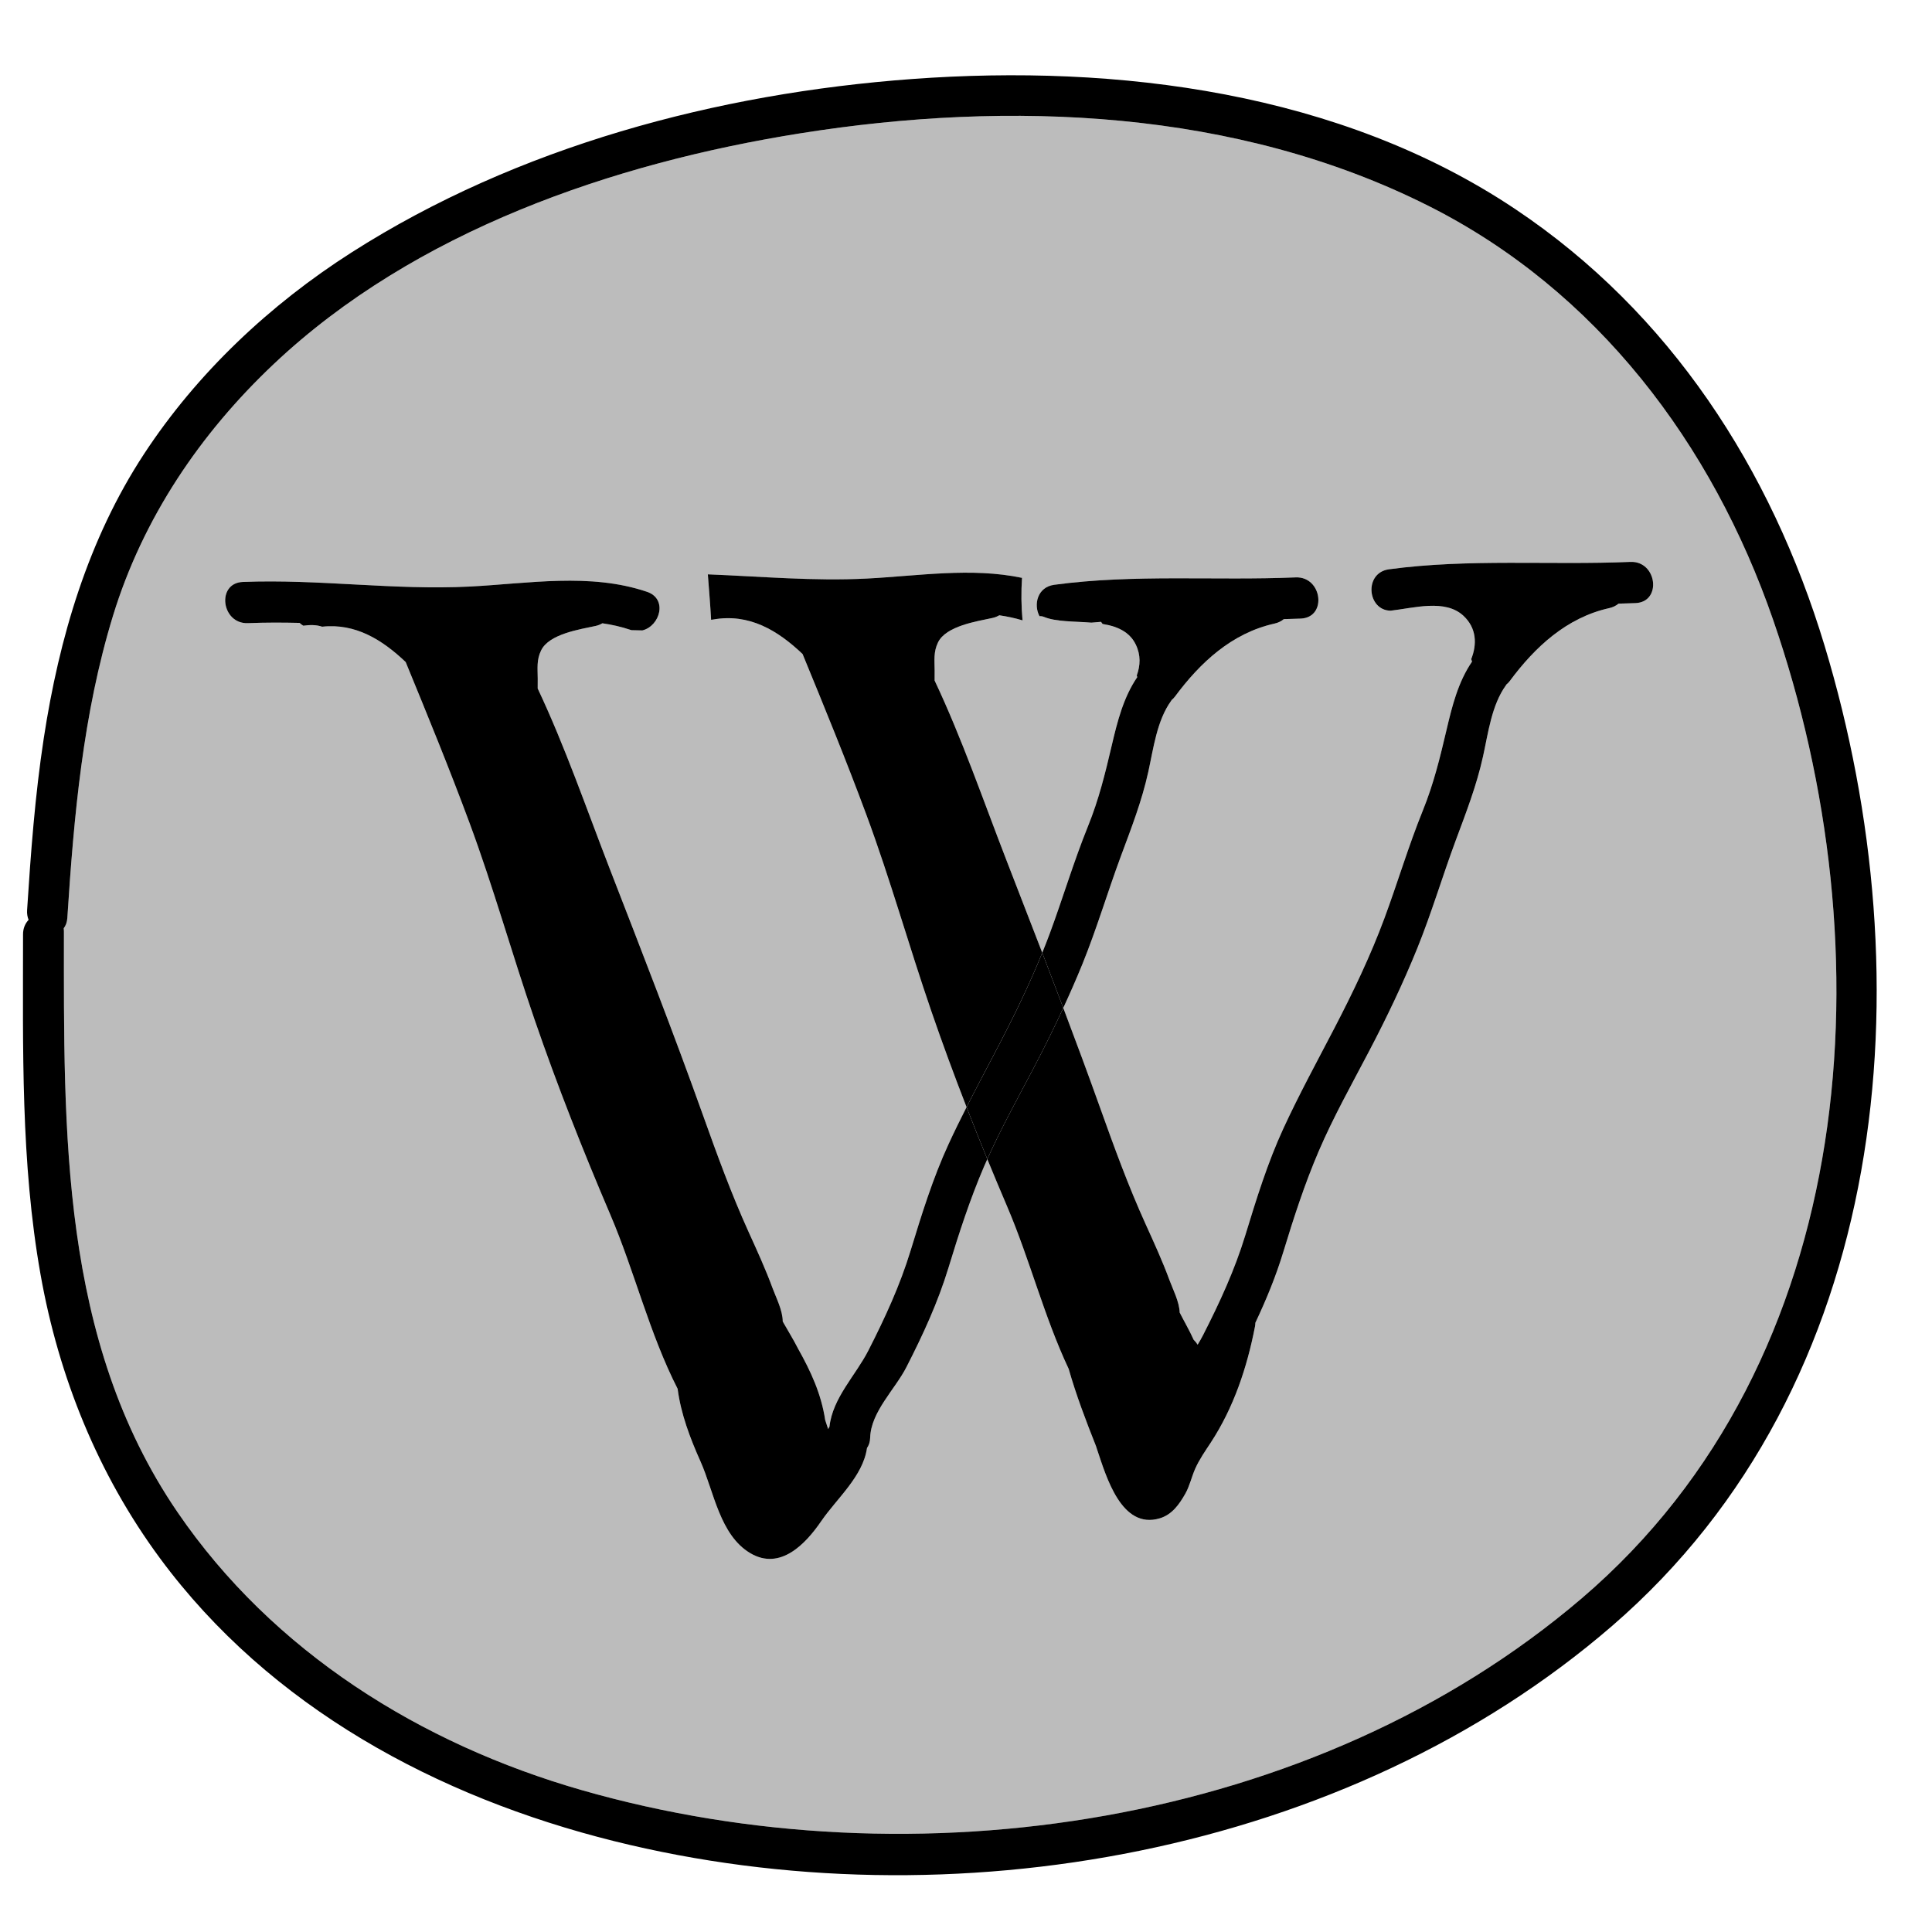 <?xml version="1.0" encoding="utf-8"?>
<!-- Generator: Adobe Illustrator 16.0.3, SVG Export Plug-In . SVG Version: 6.00 Build 0)  -->
<!DOCTYPE svg PUBLIC "-//W3C//DTD SVG 1.1//EN" "http://www.w3.org/Graphics/SVG/1.1/DTD/svg11.dtd">
<svg version="1.1" id="Layer_1" xmlns="http://www.w3.org/2000/svg" xmlns:xlink="http://www.w3.org/1999/xlink" x="0px" y="0px"
	 width="512px" height="512px" viewBox="0 0 512 512" style="enable-background:new 0 0 512 512;" xml:space="preserve">
<style type="text/css">
<![CDATA[
	.st0{fill:#14B6B9;}
	.st1{fill:#4B7BB2;}
	.st2{fill:#1E4384;}
	.st3{fill:#ED488B;}
	.st4{fill:#EF4754;}
	.st5{fill:#EF4823;}
	.st6{fill:#8A4581;}
	.st7{fill:#BCBCBC;}
	.st8{fill:#F26322;}
	.st9{fill:#F6851F;}
	.st10{fill:#283D5B;}
	.st11{fill:#C56528;}
	.st12{fill:#2B8C5E;}
	.st13{fill:#FCBF95;}
	.st14{fill:#FEBF10;}
	.st15{fill:none;}
	.st16{fill:#CAD7D6;}
	.st17{fill:#CBDB2D;}
	.st18{fill:#373837;}
	.st19{fill:#D03827;}
	.st20{fill:#3AB37C;}
	.st21{fill:#D6E5E5;}
	.st22{fill:#71C598;}
]]>
</style>
<g>
	<g>
		<g>
			<path class="st7" d="M469.869,164.187c-16.125-46.552-46.66-87.148-91.268-109.607c-50.949-25.65-110.953-28.072-166.416-19.262
				c-49.779,7.906-102.279,25.918-139.578,61.098c-19.578,18.467-34.738,40.916-42.662,66.768
				c-7.961,25.975-10.365,53.114-12.104,80.102c-0.072,1.145-0.426,2.039-0.953,2.711c0.031,0.247,0.051,0.502,0.051,0.772
				c0,52.927-1.062,108.335,30.076,153.938c25.32,37.082,64.48,61.467,107.197,73.711c88,25.225,194.16,9.605,264.924-50.809
				C493.244,360.337,500.053,251.323,469.869,164.187z M433.427,159.829c-1.496,0.063-2.993,0.104-4.491,0.143
				c-0.657,0.543-1.47,0.961-2.456,1.18c-11.317,2.51-19.713,10.327-26.424,19.389c-0.245,0.331-0.53,0.603-0.832,0.848
				c-0.043,0.066-0.074,0.132-0.12,0.197c-3.809,5.257-4.71,12.652-6.076,18.835c-1.736,7.86-4.487,14.867-7.276,22.392
				c-3.505,9.453-6.372,19.152-10.16,28.5c-3.786,9.347-8.116,18.386-12.796,27.317c-4.568,8.72-9.459,17.428-13.337,26.481
				c-3.715,8.674-6.618,17.637-9.363,26.657c-1.986,6.53-4.538,12.694-7.409,18.781c-0.008,0.327-0.037,0.666-0.106,1.021
				c-2.094,10.817-5.641,21.457-11.701,30.711c-1.464,2.237-3.032,4.46-4.124,6.912c-0.964,2.163-1.481,4.626-2.653,6.683
				c-1.602,2.808-3.5,5.523-6.76,6.498c-10.15,3.037-14.18-11.078-16.539-18.053c-0.126-0.373-0.243-0.75-0.367-1.123
				c-2.665-6.706-5.25-13.49-7.223-20.42c-6.504-13.813-10.303-28.985-16.294-43.007c-1.787-4.183-3.545-8.38-5.271-12.589
				c-0.303,0.677-0.61,1.353-0.902,2.034c-3.716,8.674-6.618,17.637-9.363,26.657c-2.823,9.279-6.772,17.823-11.186,26.451
				c-3.008,5.883-9.406,11.838-9.597,18.681c-0.032,1.137-0.348,2.037-0.84,2.737c-1.068,7.527-8.025,13.383-12.133,19.385
				c-4.158,6.075-10.878,13.145-18.761,8.5c-8.131-4.792-9.666-16.356-13.222-24.309c-2.806-6.273-5.216-12.647-6.066-19.264
				c-7.483-14.634-11.395-31.064-17.845-46.164c-7.274-17.027-14.079-34.265-20.103-51.776
				c-5.955-17.306-10.865-34.932-17.23-52.102c-5.308-14.317-11.091-28.445-16.896-42.566c-6.215-5.903-13.313-10.325-22.138-9.361
				c-1.548-0.532-3.235-0.502-4.989-0.267c-0.363-0.205-0.693-0.452-0.982-0.741c-4.562-0.107-9.126-0.117-13.693,0.066
				c-7.047,0.282-8.435-10.636-1.353-10.919c20.061-0.802,40.079,2.243,60.121,1.222c15.562-0.792,31.862-3.722,46.984,1.387
				c5.553,1.876,3.452,9.073-1.216,10.233c-0.957-0.036-1.914-0.059-2.871-0.064c-0.116-0.032-0.23-0.059-0.347-0.099
				c-2.409-0.813-4.879-1.363-7.388-1.725c-0.522,0.313-1.119,0.557-1.799,0.707c-4.104,0.9-12.315,2.096-14.438,6.481
				c-1.23,2.54-0.91,4.729-0.894,7.47c0.006,0.87-0.013,1.751-0.008,2.63c7.301,15.466,12.945,31.921,19.079,47.737
				c8.444,21.77,16.931,43.529,24.79,65.518c3.733,10.445,7.451,20.677,12.04,30.791c2.228,4.911,4.488,9.83,6.347,14.896
				c0.894,2.434,2.675,5.834,2.683,8.807c1.369,2.422,2.85,4.798,4.068,7.207c3.301,5.87,6.141,11.933,7.177,18.888
				c0.265,0.804,0.528,1.61,0.792,2.417c0.102-0.224,0.214-0.436,0.345-0.629c0.84-7.655,6.933-13.577,10.312-20.206
				c4.403-8.639,8.348-17.171,11.186-26.452c2.92-9.554,5.89-19.184,10.081-28.274c1.514-3.284,3.111-6.532,4.751-9.761
				c-3.271-8.41-6.394-16.877-9.33-25.41c-5.954-17.306-10.864-34.932-17.23-52.101c-5.308-14.317-11.091-28.446-16.896-42.566
				c-6.583-6.254-14.157-10.854-23.729-9.138c-0.176,0.032-0.345,0.048-0.513,0.064c-0.214-4.016-0.566-8.027-0.866-12.042
				c14.028,0.556,28.045,1.83,42.073,1.116c13.591-0.692,27.747-3.013,41.188-0.186c-0.251,3.765-0.208,7.522,0.136,11.264
				c-2.019-0.604-4.074-1.045-6.16-1.346c-0.522,0.313-1.119,0.557-1.799,0.707c-4.104,0.9-12.315,2.097-14.438,6.481
				c-1.229,2.54-0.911,4.73-0.893,7.47c0.006,0.87-0.013,1.751-0.008,2.631c7.301,15.466,12.945,31.92,19.079,47.737
				c3.154,8.134,6.315,16.266,9.447,24.409c0.682-1.683,1.349-3.373,1.98-5.077c3.505-9.453,6.371-19.152,10.159-28.5
				c2.874-7.095,4.545-13.977,6.291-21.416c1.475-6.286,3.071-12.671,6.75-18.057c-0.058-0.138-0.088-0.286-0.136-0.428
				c0.958-2.622,1.104-5.405-0.272-8.225c-0.635-1.301-1.5-2.306-2.532-3.086c-0.14-0.12-0.286-0.22-0.438-0.303
				c-1.642-1.096-3.651-1.698-5.816-2.049c-0.149-0.177-0.287-0.363-0.413-0.557c-0.851,0.058-1.7,0.139-2.55,0.211
				c-4.552-0.367-9.336-0.189-12.581-1.524c-0.407-0.167-0.799-0.215-1.168-0.187c-1.645-3.049-0.581-7.715,3.901-8.32
				c21.224-2.867,42.652-1.06,63.978-1.959c7.049-0.297,8.436,10.621,1.353,10.919c-1.497,0.063-2.993,0.103-4.491,0.142
				c-0.657,0.543-1.47,0.962-2.456,1.18c-11.317,2.51-19.713,10.327-26.423,19.389c-0.245,0.331-0.53,0.603-0.832,0.849
				c-0.044,0.065-0.074,0.131-0.121,0.197c-3.808,5.257-4.709,12.652-6.075,18.835c-1.735,7.861-4.486,14.867-7.276,22.392
				c-3.505,9.454-6.371,19.152-10.159,28.5c-1.601,3.951-3.316,7.837-5.097,11.692c3.328,8.804,6.601,17.629,9.768,26.492
				c3.734,10.446,7.452,20.677,12.041,30.791c2.228,4.911,4.488,9.831,6.347,14.897c0.867,2.364,2.588,5.645,2.692,8.556
				c1.226,2.42,2.607,4.767,3.707,7.222c0.409,0.384,0.765,0.82,1.049,1.293c0.52-0.85,1.013-1.706,1.455-2.574
				c4.404-8.639,8.348-17.171,11.186-26.452c2.921-9.555,5.89-19.184,10.081-28.274c4.151-9.003,8.921-17.742,13.493-26.538
				c4.937-9.499,9.576-19.164,13.301-29.211c3.505-9.454,6.372-19.152,10.159-28.5c2.875-7.095,4.545-13.977,6.291-21.416
				c1.475-6.285,3.07-12.671,6.75-18.056c-0.09-0.216-0.146-0.445-0.213-0.67c1.556-3.918,1.452-8.208-2.069-11.485
				c-4.839-4.503-13.165-2.038-19.294-1.344c-6.222-0.081-7.127-10.065-0.431-10.969c21.225-2.867,42.652-1.06,63.978-1.959
				C439.123,148.613,440.509,159.531,433.427,159.829z"/>
		</g>
	</g>
	<g>
		<g>
			<path d="M483.537,171.122c-14.17-46.857-40.941-88.285-82.014-115.738C355.164,24.398,296.248,16.937,241.74,20.937
				c-51.699,3.795-104.629,17.898-148.596,45.979C71.543,80.71,52.266,98.813,38.178,120.296
				c-14.859,22.66-22.512,48.775-26.58,75.363c-2.311,15.085-3.439,30.333-4.418,45.553c-0.062,0.949,0.094,1.805,0.398,2.563
				c-0.889,0.938-1.473,2.218-1.473,3.828c0,30.126-0.645,60.399,4.645,90.183c4.822,27.145,15.229,52.928,31.631,75.148
				c29.15,39.498,73.502,63.312,120.389,74.99c88.939,22.154,194.244,3.654,264.5-57.08
				C501.248,366.892,510.428,260.058,483.537,171.122z M419.137,423.608c-70.764,60.414-176.924,76.033-264.924,50.809
				c-42.717-12.244-81.877-36.629-107.197-73.711c-31.139-45.604-30.076-101.012-30.076-153.938c0-0.271-0.02-0.525-0.051-0.772
				c0.527-0.672,0.881-1.566,0.953-2.711c1.738-26.987,4.143-54.127,12.104-80.102c7.924-25.852,23.084-48.301,42.662-66.768
				c37.299-35.18,89.799-53.191,139.578-61.098c55.463-8.811,115.467-6.389,166.416,19.262
				c44.607,22.459,75.143,63.056,91.268,109.607C500.053,251.323,493.244,360.337,419.137,423.608z"/>
		</g>
	</g>
	<g>
		<g>
			<path d="M256.146,293.405c-1.64,3.229-3.237,6.477-4.751,9.761c-4.191,9.09-7.161,18.72-10.081,28.274
				c-2.838,9.28-6.782,17.813-11.186,26.452c-3.379,6.629-9.473,12.551-10.312,20.206c-0.13,0.193-0.243,0.405-0.345,0.629
				c-0.264-0.807-0.527-1.613-0.792-2.417c-1.036-6.955-3.876-13.018-7.177-18.888c-1.218-2.409-2.7-4.785-4.068-7.207
				c-0.007-2.973-1.789-6.373-2.683-8.807c-1.859-5.066-4.119-9.986-6.347-14.896c-4.589-10.114-8.307-20.345-12.04-30.791
				c-7.859-21.989-16.346-43.748-24.79-65.518c-6.134-15.816-11.778-32.271-19.079-47.737c-0.005-0.879,0.014-1.761,0.008-2.63
				c-0.017-2.74-0.336-4.93,0.894-7.47c2.122-4.385,10.333-5.581,14.438-6.481c0.68-0.149,1.277-0.394,1.799-0.707
				c2.509,0.362,4.979,0.912,7.388,1.725c0.117,0.04,0.231,0.067,0.347,0.099c0.957,0.005,1.914,0.028,2.871,0.064
				c4.668-1.16,6.769-8.357,1.216-10.233c-15.122-5.109-31.423-2.179-46.984-1.387c-20.042,1.021-40.06-2.024-60.121-1.222
				c-7.083,0.283-5.695,11.201,1.353,10.919c4.567-0.183,9.131-0.173,13.693-0.066c0.289,0.29,0.619,0.537,0.982,0.741
				c1.754-0.235,3.441-0.265,4.989,0.267c8.825-0.964,15.923,3.458,22.138,9.361c5.804,14.121,11.588,28.25,16.896,42.566
				c6.365,17.169,11.275,34.795,17.23,52.102c6.024,17.511,12.829,34.75,20.103,51.776c6.451,15.1,10.362,31.529,17.845,46.164
				c0.851,6.616,3.261,12.99,6.066,19.264c3.556,7.953,5.091,19.518,13.222,24.309c7.883,4.645,14.603-2.424,18.761-8.5
				c4.107-6.002,11.064-11.858,12.133-19.385c0.492-0.7,0.809-1.6,0.84-2.737c0.191-6.843,6.589-12.798,9.597-18.681
				c4.413-8.628,8.362-17.172,11.186-26.451c2.745-9.021,5.647-17.983,9.363-26.657c0.292-0.681,0.6-1.356,0.902-2.034
				C259.773,302.606,257.938,298.014,256.146,293.405z"/>
		</g>
	</g>
	<g>
		<g>
			<path d="M343.36,153.016c-21.326,0.899-42.754-0.907-63.978,1.959c-4.482,0.605-5.546,5.271-3.901,8.32
				c0.369-0.028,0.761,0.02,1.168,0.187c3.245,1.335,8.029,1.158,12.581,1.524c0.85-0.072,1.699-0.153,2.55-0.211
				c0.126,0.194,0.264,0.38,0.413,0.557c2.165,0.352,4.175,0.953,5.816,2.049c0.152,0.083,0.299,0.184,0.438,0.303
				c1.032,0.78,1.897,1.785,2.532,3.086c1.376,2.82,1.23,5.603,0.272,8.225c0.048,0.142,0.078,0.291,0.136,0.428
				c-3.679,5.385-5.274,11.771-6.75,18.057c-1.746,7.438-3.417,14.321-6.291,21.416c-3.788,9.348-6.654,19.047-10.159,28.5
				c-0.632,1.704-1.299,3.394-1.98,5.077c1.872,4.867,3.73,9.739,5.574,14.617c1.78-3.855,3.496-7.742,5.097-11.692
				c3.788-9.348,6.654-19.046,10.159-28.5c2.79-7.525,5.541-14.531,7.276-22.392c1.366-6.183,2.268-13.578,6.075-18.835
				c0.047-0.065,0.077-0.131,0.121-0.197c0.302-0.246,0.587-0.518,0.832-0.849c6.71-9.062,15.106-16.878,26.423-19.389
				c0.986-0.218,1.798-0.637,2.456-1.18c1.498-0.039,2.994-0.079,4.491-0.142C351.796,163.636,350.409,152.718,343.36,153.016z"/>
		</g>
	</g>
	<g>
		<g>
			<path d="M266.762,228.084c-6.134-15.817-11.778-32.271-19.079-47.737c-0.005-0.88,0.014-1.761,0.008-2.631
				c-0.018-2.74-0.336-4.93,0.893-7.47c2.123-4.384,10.333-5.581,14.438-6.481c0.68-0.149,1.276-0.394,1.799-0.707
				c2.086,0.301,4.142,0.742,6.16,1.346c-0.343-3.742-0.387-7.499-0.136-11.264c-13.441-2.827-27.597-0.506-41.188,0.186
				c-14.028,0.714-28.045-0.56-42.073-1.116c0.299,4.015,0.652,8.026,0.866,12.042c0.168-0.016,0.337-0.032,0.513-0.064
				c9.571-1.716,17.146,2.884,23.729,9.138c5.805,14.121,11.588,28.25,16.896,42.566c6.366,17.169,11.276,34.795,17.23,52.101
				c2.937,8.533,6.06,17,9.33,25.41c2.854-5.624,5.838-11.188,8.742-16.776c4.099-7.888,7.984-15.894,11.32-24.135
				C273.077,244.351,269.916,236.218,266.762,228.084z"/>
		</g>
	</g>
	<g>
		<g>
			<path d="M432.073,148.911c-21.325,0.899-42.753-0.907-63.978,1.959c-6.696,0.904-5.791,10.889,0.431,10.969
				c6.129-0.693,14.455-3.159,19.294,1.344c3.521,3.277,3.625,7.567,2.069,11.485c0.067,0.225,0.123,0.454,0.213,0.67
				c-3.679,5.385-5.275,11.771-6.75,18.056c-1.746,7.439-3.417,14.321-6.291,21.416c-3.788,9.348-6.654,19.046-10.159,28.5
				c-3.725,10.047-8.364,19.712-13.301,29.211c-4.572,8.796-9.342,17.534-13.493,26.538c-4.191,9.09-7.16,18.719-10.081,28.274
				c-2.838,9.28-6.781,17.813-11.186,26.452c-0.442,0.869-0.936,1.724-1.455,2.574c-0.284-0.474-0.641-0.91-1.049-1.293
				c-1.099-2.455-2.481-4.801-3.707-7.222c-0.104-2.911-1.825-6.191-2.692-8.556c-1.859-5.066-4.119-9.986-6.347-14.897
				c-4.589-10.114-8.307-20.345-12.041-30.791c-3.167-8.863-6.439-17.688-9.768-26.492c-2.432,5.267-4.998,10.468-7.699,15.625
				c-4.225,8.064-8.715,16.121-12.435,24.448c1.726,4.209,3.483,8.406,5.271,12.589c5.991,14.022,9.79,29.193,16.294,43.007
				c1.973,6.93,4.559,13.714,7.223,20.42c0.124,0.374,0.241,0.75,0.367,1.123c2.359,6.975,6.389,21.09,16.539,18.053
				c3.26-0.975,5.158-3.69,6.76-6.498c1.172-2.057,1.689-4.52,2.653-6.683c1.092-2.452,2.66-4.675,4.124-6.912
				c6.06-9.254,9.607-19.894,11.701-30.711c0.069-0.355,0.099-0.694,0.106-1.021c2.871-6.087,5.423-12.251,7.409-18.781
				c2.745-9.02,5.648-17.983,9.363-26.657c3.878-9.053,8.769-17.761,13.337-26.481c4.68-8.931,9.01-17.97,12.796-27.317
				c3.788-9.348,6.654-19.047,10.16-28.5c2.79-7.525,5.541-14.532,7.276-22.392c1.366-6.183,2.267-13.578,6.076-18.835
				c0.046-0.065,0.077-0.131,0.12-0.197c0.302-0.246,0.587-0.518,0.832-0.848c6.71-9.062,15.106-16.878,26.424-19.389
				c0.986-0.219,1.798-0.637,2.456-1.18c1.498-0.039,2.995-0.079,4.491-0.143C440.509,159.531,439.123,148.613,432.073,148.911z"/>
		</g>
	</g>
	<g>
		<g>
			<path d="M276.209,252.494c-3.336,8.241-7.221,16.247-11.32,24.135c-2.904,5.588-5.888,11.153-8.742,16.776
				c1.792,4.609,3.627,9.202,5.503,13.778c3.72-8.327,8.21-16.384,12.435-24.448c2.702-5.156,5.268-10.358,7.699-15.625
				C279.939,262.232,278.081,257.361,276.209,252.494z"/>
		</g>
	</g>
</g>
</svg>
